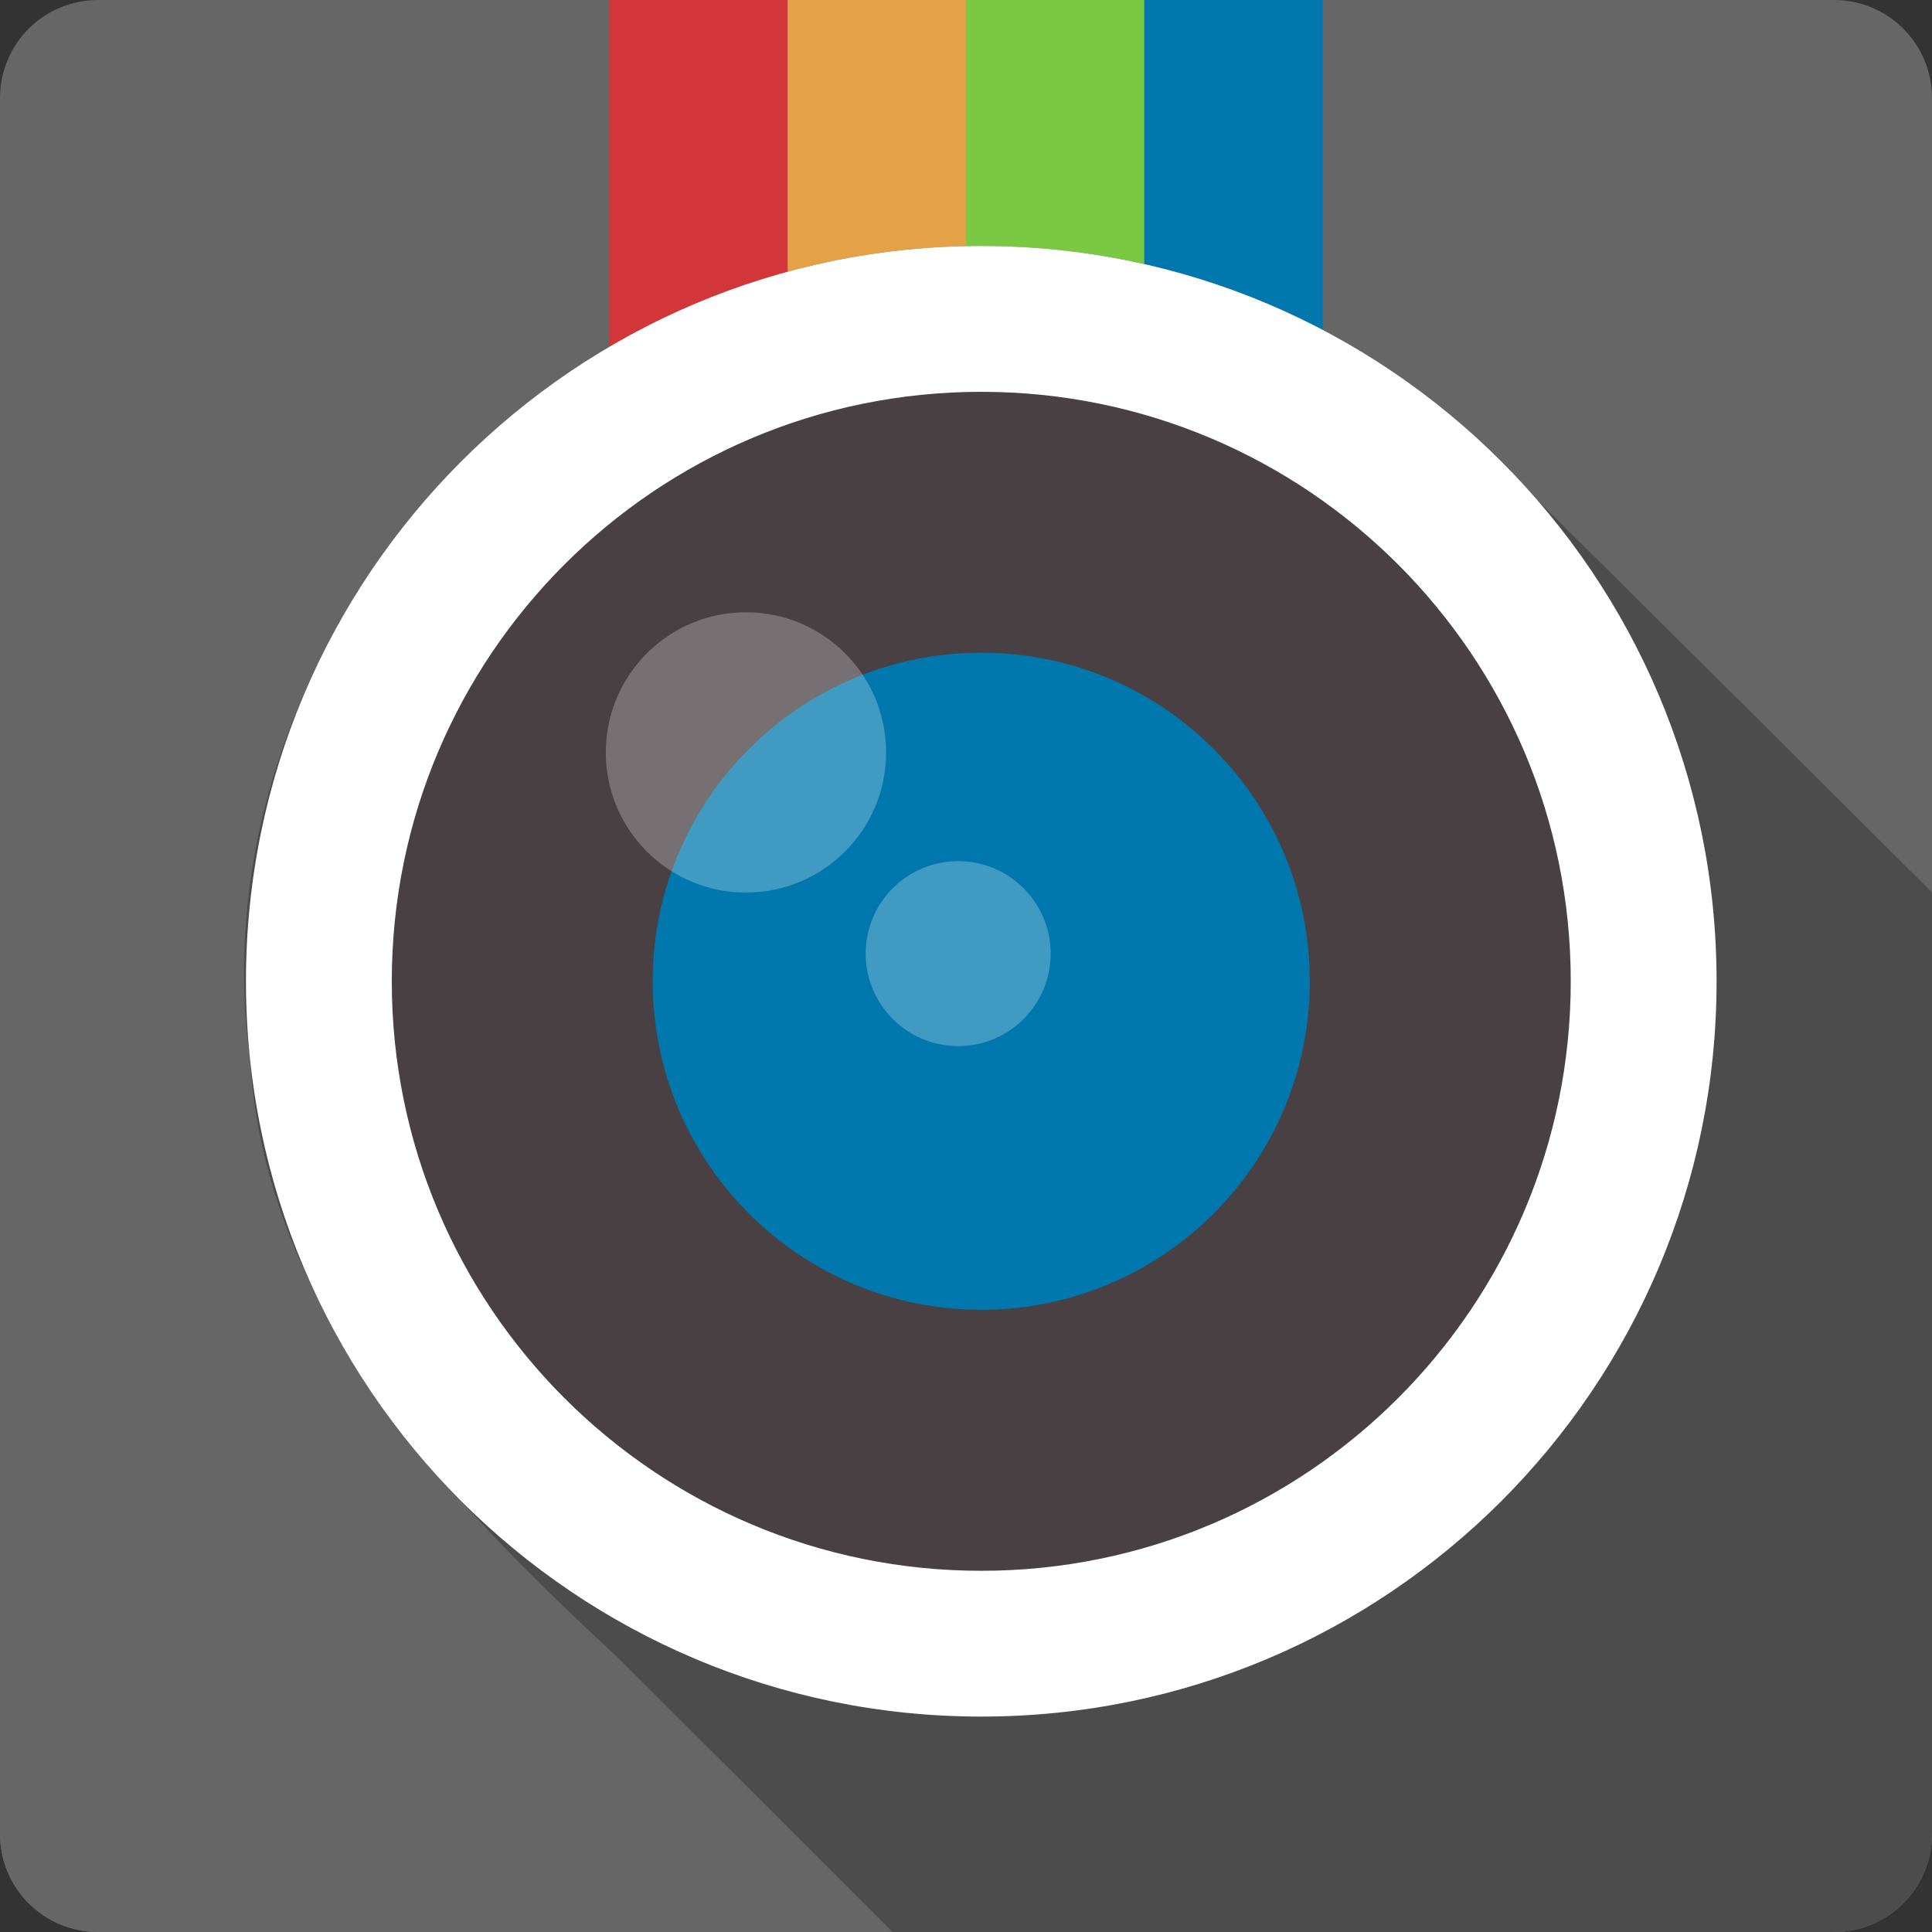 <?xml version="1.0" encoding="UTF-8" standalone="no"?>
<svg
   xmlns:dc="http://purl.org/dc/elements/1.1/"
   xmlns:cc="http://creativecommons.org/ns#"
   xmlns:rdf="http://www.w3.org/1999/02/22-rdf-syntax-ns#"
   xmlns:svg="http://www.w3.org/2000/svg"
   xmlns="http://www.w3.org/2000/svg"
   xmlns:sodipodi="http://sodipodi.sourceforge.net/DTD/sodipodi-0.dtd"
   xmlns:inkscape="http://www.inkscape.org/namespaces/inkscape"
   sodipodi:docname="instagram.svg"
   height="100%"
   width="100%"
   inkscape:version="0.91 r13725"
   version="1.1"
   id="svg2"
   viewBox="0 0 512 512">
  <rect x="0" y="0" width="512" height="512" fill="#333333" stroke="none"/>
  <defs
     id="defs8">
    <style
       type="text/css"
       id="style2464" />
    <style
       type="text/css"
       id="style2464-7" />
    <style
       type="text/css"
       id="style2464-7-7" />
    <style
       type="text/css"
       id="style2464-4" />
    <style
       id="style2464-8"
       type="text/css" />
    <style
       id="style2464-7-0"
       type="text/css" />
    <style
       id="style2464-7-7-4"
       type="text/css" />
    <style
       id="style2464-4-1"
       type="text/css" />
  </defs>
  <sodipodi:namedview
     pagecolor="#ffffff"
     bordercolor="#666666"
     borderopacity="1"
     objecttolerance="10"
     gridtolerance="10"
     guidetolerance="10"
     inkscape:pageopacity="0"
     inkscape:pageshadow="2"
     inkscape:window-width="1366"
     inkscape:window-height="709"
     id="namedview6"
     showgrid="false"
     showguides="true"
     inkscape:guide-bbox="true"
     inkscape:zoom="0.4609375"
     inkscape:cx="-70.312264"
     inkscape:cy="215.92661"
     inkscape:window-x="-2"
     inkscape:window-y="-3"
     inkscape:window-maximized="1"
     inkscape:current-layer="svg2">
    <sodipodi:guide
       orientation="0,1"
       position="260.083,471.005"
       id="guide2989" />
    <sodipodi:guide
       orientation="0,1"
       position="267.593,40.983"
       id="guide2991" />
    <sodipodi:guide
       orientation="1,0"
       position="40.94,84.757"
       id="guide2993" />
    <sodipodi:guide
       orientation="1,0"
       position="471.051,254.983"
       id="guide2995" />
  </sodipodi:namedview>
  <path
     inkscape:connector-curvature="0"
     style="fill:#666666;fill-opacity:1;stroke:none"
     d="M 26,0 C 11.603,0 0,11.603 0,26 l 0,460 c 0,14.397 11.603,26 26,26 l 460,0 c 14.397,0 26,-11.603 26,-26 L 512,26 C 512,11.603 500.397,0 486,0 L 26,0 Z"
     id="rect2986" />
  <path
     inkscape:connector-curvature="0"
     style="fill:#666666"
     d="M 0,167.617 0,486 c 0,14.397 11.603,26 26,26 l 460,0 c 14.397,0 26,-11.603 26,-26 l 0,-318.383 -512,0 z"
     id="path9381" />
  <g
     id="g3407">
    <path
       id="path7554"
       d="m 161.463,0 0,121.361 47.27,0 0,-121.361 -47.27,0 z"
       style="fill:#666666"
       inkscape:connector-curvature="0" />
    <path
       id="path7556"
       d="m 208.729,0 0,121.373 47.268,0 0,-121.373 -47.268,0 z"
       style="fill:#666666"
       inkscape:connector-curvature="0" />
    <path
       id="path7558"
       d="m 256,0 0,121.371 47.268,0 L 303.268,0 256,0 Z"
       style="fill:#666666"
       inkscape:connector-curvature="0" />
    <path
       id="path7560"
       d="m 303.268,0 0,121.357 47.27,0 0,-121.357 -47.27,0 z"
       style="fill:#666666"
       inkscape:connector-curvature="0" />
  </g>
  <path
     inkscape:connector-curvature="0"
     style="opacity:0.25"
     d="M 254.82,65.084 C 145.367,65.125 51.425,171.384 66.209,280.357 70.227,346.776 117.541,396.612 163.703,439.236 187.919,463.401 212.209,487.684 236.523,512 L 486,512 c 14.397,0 26,-11.603 26,-26 l 0,-249.518 C 470.117,194.73 428.176,153.037 386.135,111.465 351.342,81.691 305.837,64.974 260.045,65.18 c -1.742,-0.055 -3.497,-0.096 -5.225,-0.096 z"
     id="path41054" />
  <g
     id="g3401"
     transform="translate(590.057,20.546)">
    <path
       id="path7554-0"
       d="m -428.595,-20.546 0,121.361 47.27,0 0,-121.361 -47.27,0 z"
       style="fill:#d23638"
       inkscape:connector-curvature="0" />
    <path
       id="path7556-8"
       d="m -381.329,-20.546 0,121.373 47.268,0 0,-121.373 -47.268,0 z"
       style="fill:#e4a146"
       inkscape:connector-curvature="0" />
    <path
       id="path7558-9"
       d="m -334.057,-20.546 0,121.371 47.268,0 0,-121.371 -47.268,0 z"
       style="fill:#79c943"
       inkscape:connector-curvature="0" />
    <path
       id="path7560-7"
       d="m -286.79,-20.546 0,121.357 47.27,0 0,-121.357 -47.27,0 z"
       style="fill:#0078ad"
       inkscape:connector-curvature="0" />
  </g>
  <path
     style="fill:#484043;fill-opacity:1"
     inkscape:connector-curvature="0"
     id="path3068"
     d="m 260.046,65.18 c -107.631,0 -194.866,87.241 -194.866,194.866 0,107.631 87.241,194.866 194.866,194.866 107.631,0 194.866,-87.241 194.866,-194.866 0,-107.631 -87.241,-194.866 -194.866,-194.866 z" />
  <path
     style="fill:#0078ad;fill-opacity:1"
     inkscape:connector-curvature="0"
     id="path3839"
     d="m 260.046,172.974 c -48.09,0 -87.069,38.98 -87.069,87.069 0,48.09 38.98,87.069 87.069,87.069 48.09,0 87.069,-38.98 87.069,-87.069 0,-48.09 -38.98,-87.069 -87.069,-87.069 z" />
  <path
     style="fill:#ffffff"
     inkscape:connector-curvature="0"
     id="path3059"
     d="m 260.046,65.18 c -107.631,0 -194.866,87.241 -194.866,194.866 0,107.631 87.241,194.866 194.866,194.866 107.631,0 194.866,-87.241 194.866,-194.866 0,-107.631 -87.241,-194.866 -194.866,-194.866 z m 0,38.658 c 86.268,0 156.219,69.945 156.219,156.219 0,86.268 -69.946,156.219 -156.219,156.219 -86.268,0 -156.219,-69.946 -156.219,-156.219 0,-86.268 69.945,-156.219 156.219,-156.219 z" />
  <g
     id="g9393"
     transform="translate(758.36)">
    <path
       d="m -560.675,162.254 c -20.516,0 -37.143,16.629 -37.143,37.143 0,20.516 16.629,37.143 37.143,37.143 20.516,0 37.143,-16.629 37.143,-37.143 0,-20.516 -16.629,-37.143 -37.143,-37.143"
       id="path9389"
       inkscape:connector-curvature="0"
       style="opacity:0.25;fill:#ffffff" />
    <path
       d="m -504.433,228.21 c -13.538,0 -24.511,10.974 -24.511,24.511 0,13.538 10.974,24.511 24.511,24.511 13.538,0 24.511,-10.974 24.511,-24.511 0,-13.538 -10.974,-24.511 -24.511,-24.511"
       id="path9391"
       inkscape:connector-curvature="0"
       style="opacity:0.25;fill:#ffffff" />
  </g>
</svg>
